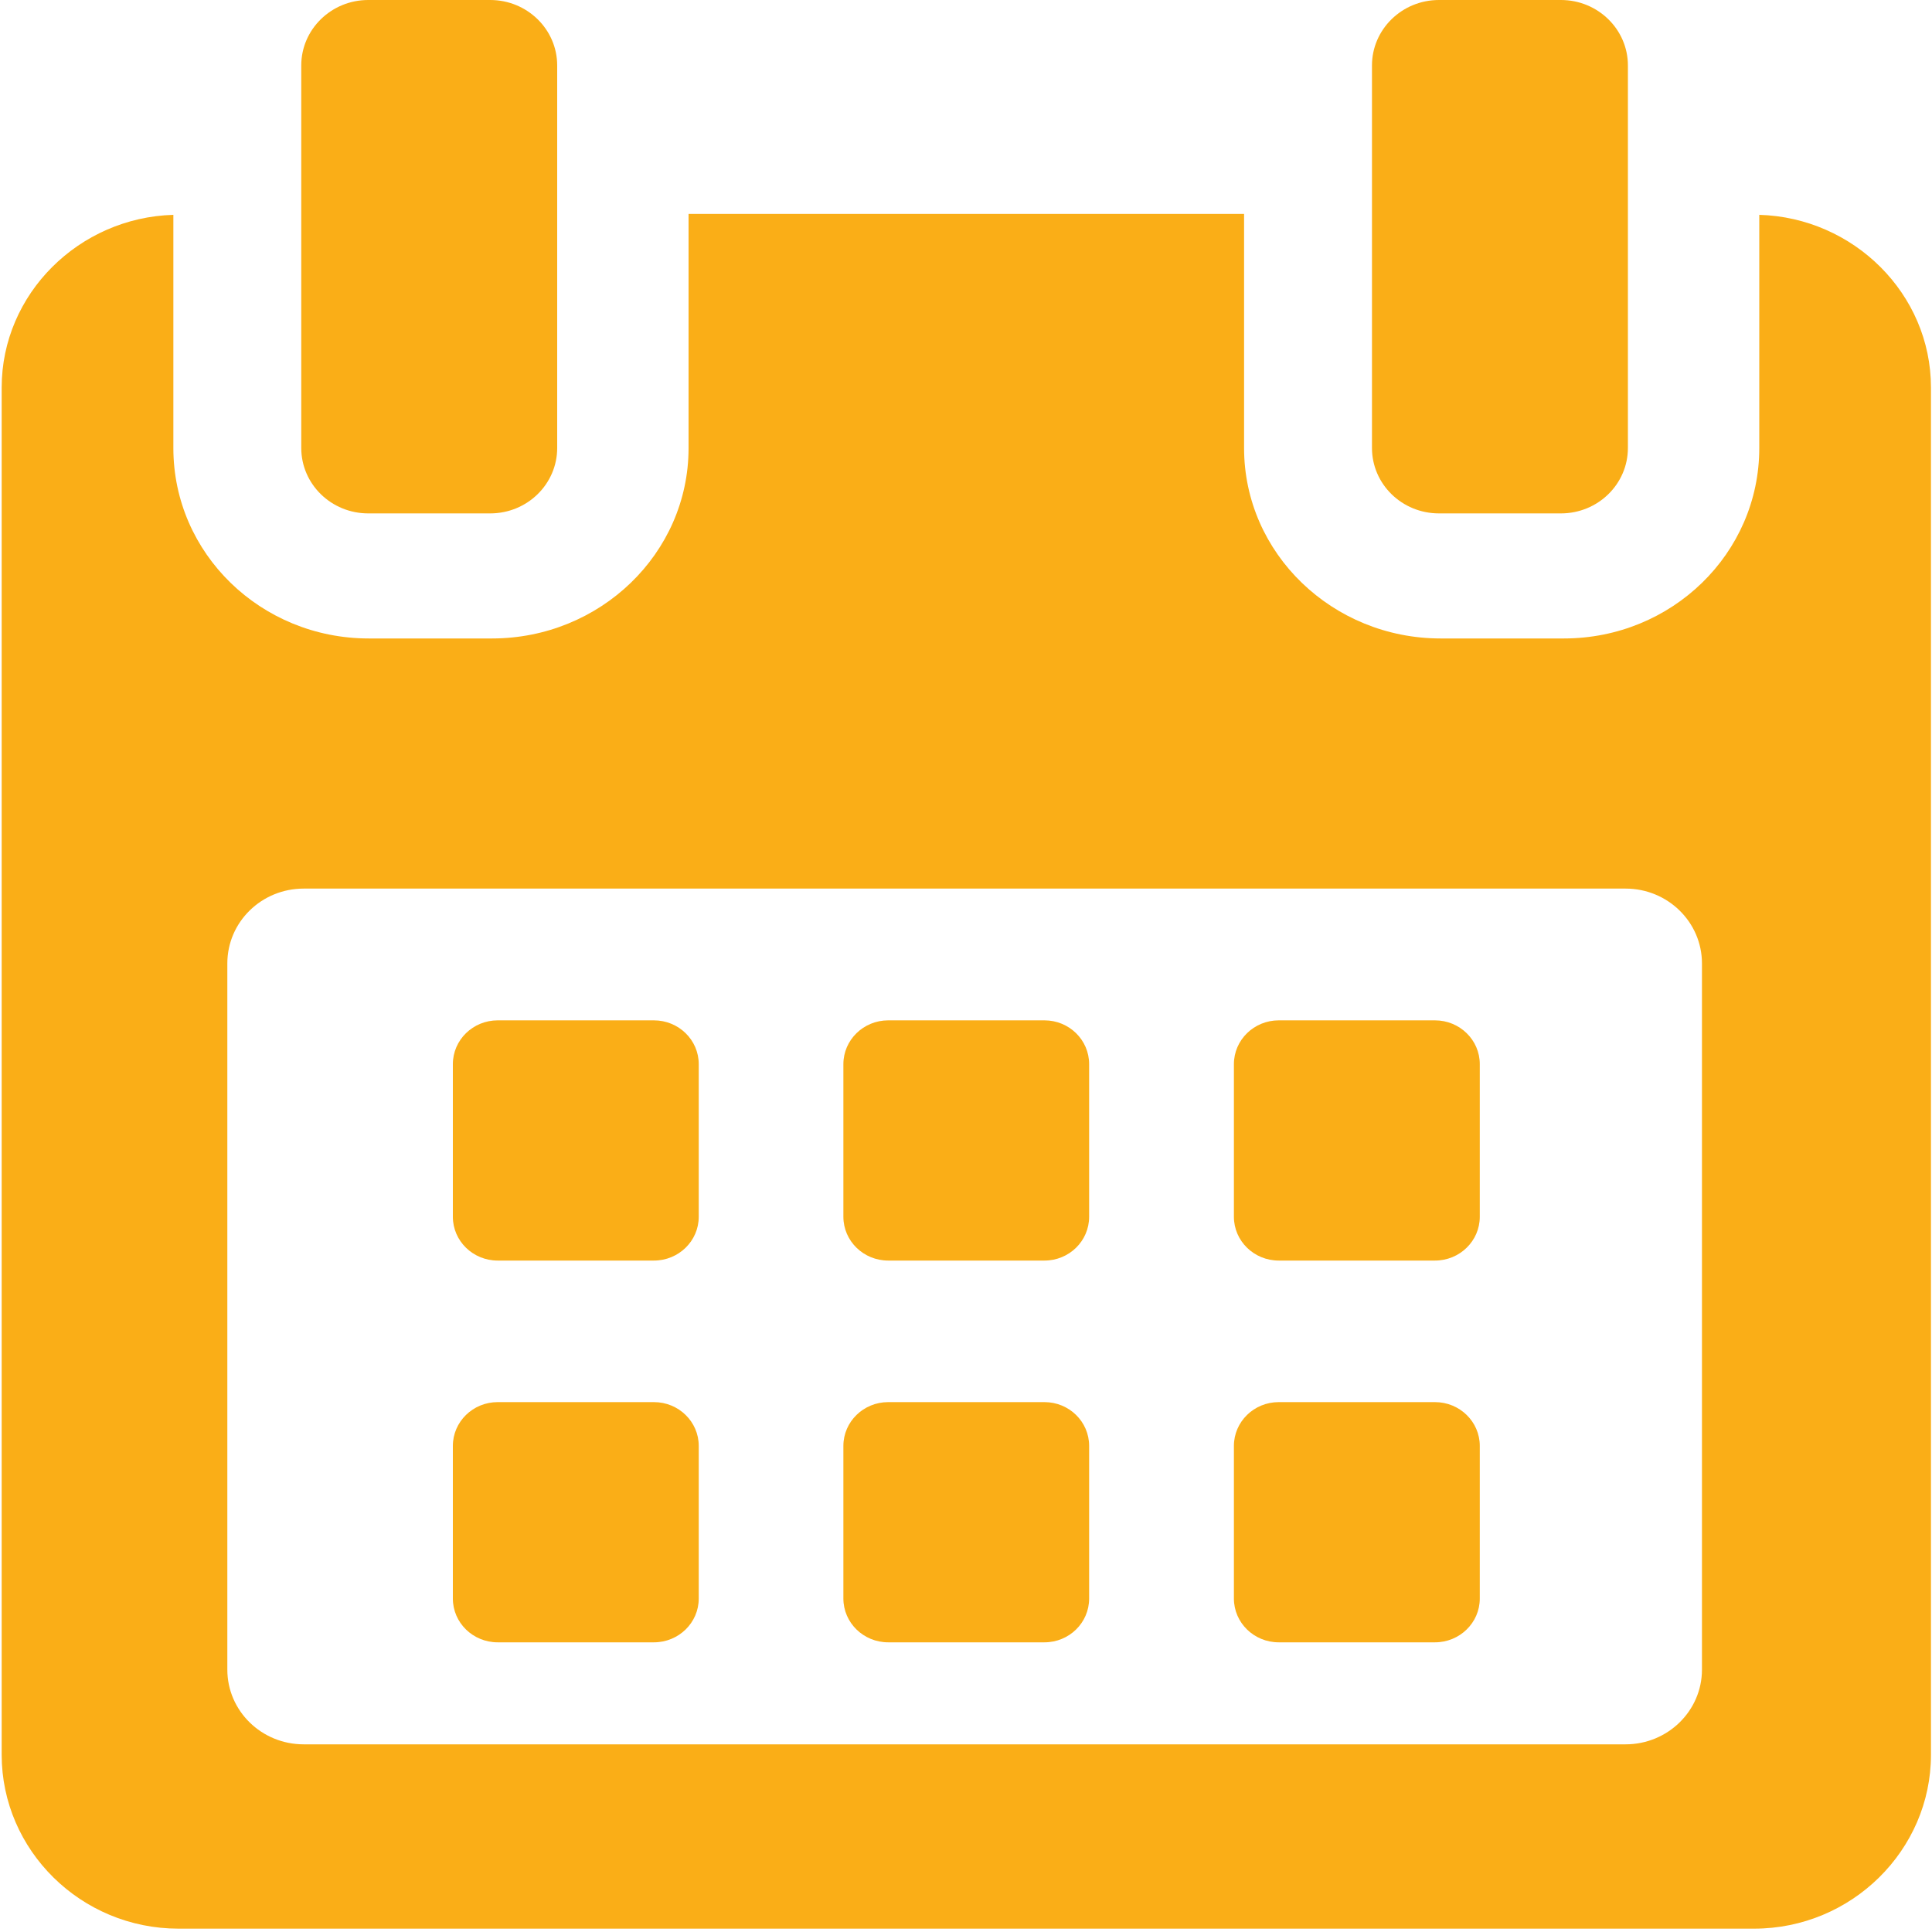 <?xml version="1.0" encoding="utf-8"?>
<svg width="15px" height="15px" viewBox="0 0 15 15" version="1.1" xmlns:xlink="http://www.w3.org/1999/xlink" xmlns="http://www.w3.org/2000/svg">
  <desc>Created with Lunacy</desc>
  <g id="calendar-copy-3">
    <path d="M1.909 0.34C1.909 0.152 1.753 0 1.561 0L0.348 0C0.156 0 0 0.152 0 0.34L0 1.525C0 1.713 0.156 1.865 0.348 1.865L1.561 1.865C1.753 1.865 1.909 1.713 1.909 1.525L1.909 0.34L1.909 0.34Z" transform="translate(3.516 7.922)" id="Path" fill="#FAAE17" stroke="none" />
    <path d="M1.908 0.34C1.908 0.152 1.753 0 1.561 0L0.348 0C0.156 0 0 0.152 0 0.34L0 1.525C0 1.713 0.156 1.865 0.348 1.865L1.561 1.865C1.753 1.865 1.908 1.713 1.908 1.525L1.908 0.34Z" transform="translate(6.548 7.922)" id="Path" fill="#FAAE17" stroke="none" />
    <path d="M1.909 0.34C1.909 0.152 1.753 0 1.561 0L0.348 0C0.156 0 0 0.152 0 0.34L0 1.525C0 1.713 0.156 1.865 0.348 1.865L1.561 1.865C1.753 1.865 1.909 1.713 1.909 1.525L1.909 0.34Z" transform="translate(9.58 7.922)" id="Path" fill="#FAAE17" stroke="none" />
    <path d="M1.909 0.34C1.909 0.152 1.753 0 1.561 0L0.348 0C0.156 0 0 0.152 0 0.34L0 1.525C0 1.713 0.156 1.865 0.348 1.865L1.561 1.865C1.753 1.865 1.909 1.713 1.909 1.525L1.909 0.34L1.909 0.34Z" transform="translate(3.516 10.886)" id="Path" fill="#FAAE17" stroke="none" />
    <path d="M1.908 0.34C1.908 0.152 1.753 0 1.561 0L0.348 0C0.156 0 0 0.152 0 0.34L0 1.525C0 1.713 0.156 1.865 0.348 1.865L1.561 1.865C1.753 1.865 1.908 1.713 1.908 1.525L1.908 0.34Z" transform="translate(6.548 10.886)" id="Path" fill="#FAAE17" stroke="none" />
    <path d="M1.909 0.34C1.909 0.152 1.753 0 1.561 0L0.348 0C0.156 0 0 0.152 0 0.34L0 1.525C0 1.713 0.156 1.865 0.348 1.865L1.561 1.865C1.753 1.865 1.909 1.713 1.909 1.525L1.909 0.34L1.909 0.34Z" transform="translate(9.58 10.886)" id="Path" fill="#FAAE17" stroke="none" />
    <path d="M13.646 0.007L13.646 1.818C13.646 2.637 12.966 3.296 12.129 3.296L11.172 3.296C10.334 3.296 9.646 2.637 9.646 1.818L9.646 0L5.333 0L5.333 1.818C5.333 2.637 4.645 3.296 3.807 3.296L2.85 3.296C2.013 3.296 1.333 2.637 1.333 1.818L1.333 0.007C0.601 0.028 0 0.62 0 1.348L0 11.963C0 12.704 0.615 13.313 1.373 13.313L13.606 13.313C14.363 13.313 14.979 12.703 14.979 11.963L14.979 1.348C14.979 0.62 14.378 0.028 13.646 0.007ZM13.201 11.302C13.201 11.622 12.935 11.882 12.608 11.882L2.345 11.882C2.017 11.882 1.752 11.622 1.752 11.302L1.752 5.819C1.752 5.498 2.017 5.238 2.345 5.238L12.608 5.238C12.935 5.238 13.201 5.498 13.201 5.819L13.201 11.302L13.201 11.302Z" transform="translate(0.013 1.661)" id="Shape" fill="#FAAE17" stroke="none" />
    <path d="M0.52 3.986L1.467 3.986C1.754 3.986 1.987 3.759 1.987 3.478L1.987 0.508C1.987 0.228 1.754 0 1.467 0L0.52 0C0.233 0 0 0.228 0 0.508L0 3.478C0 3.759 0.233 3.986 0.52 3.986Z" transform="translate(2.339 0)" id="Path" fill="#FAAE17" stroke="none" />
    <path d="M0.52 3.986L1.467 3.986C1.754 3.986 1.987 3.759 1.987 3.478L1.987 0.508C1.987 0.228 1.754 0 1.467 0L0.52 0C0.233 0 0 0.228 0 0.508L0 3.478C0 3.759 0.233 3.986 0.52 3.986Z" transform="translate(10.652 0)" id="Path" fill="#FAAE17" stroke="none" />
  </g>
</svg>